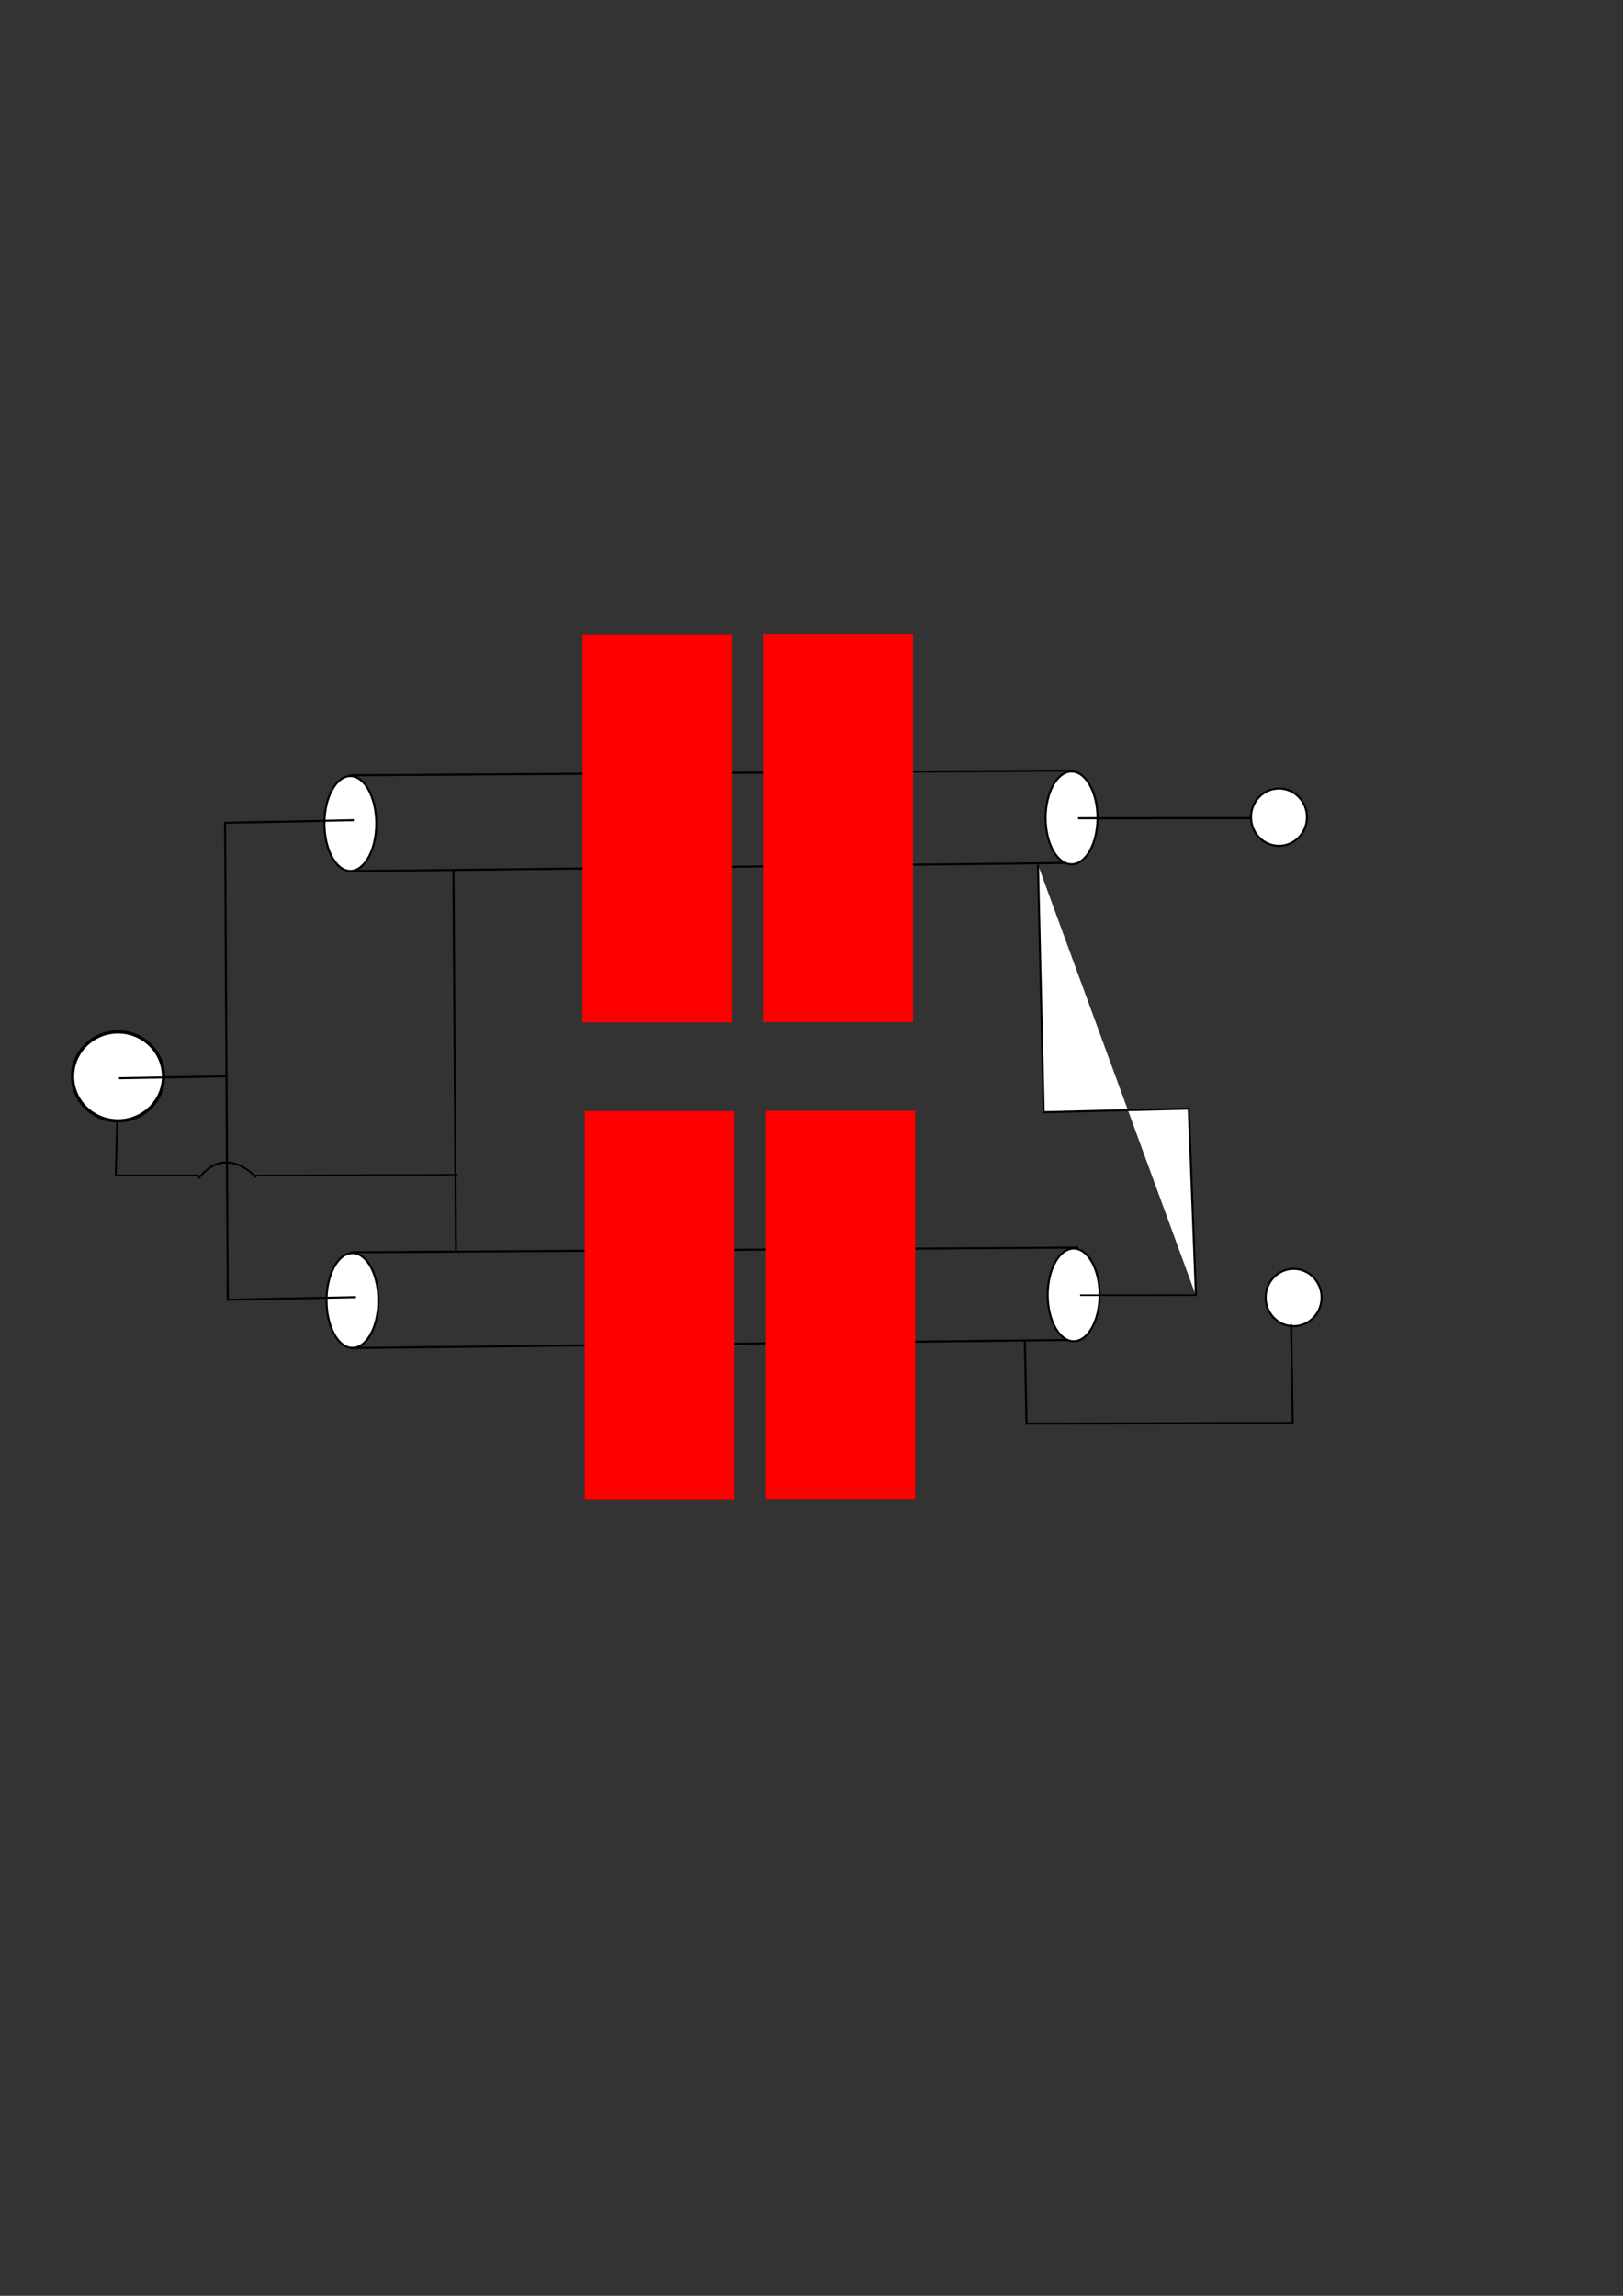 <?xml version="1.0" encoding="UTF-8" standalone="no"?>
<!-- Created with Inkscape (http://www.inkscape.org/) -->

<svg
   width="210mm"
   height="297mm"
   viewBox="0 0 210 297"
   version="1.1"
   id="svg5"
   inkscape:version="1.2.2 (b0a8486541, 2022-12-01)"
   sodipodi:docname="connections.svg"
   xmlns:inkscape="http://www.inkscape.org/namespaces/inkscape"
   xmlns:sodipodi="http://sodipodi.sourceforge.net/DTD/sodipodi-0.dtd"
   xmlns="http://www.w3.org/2000/svg"
   xmlns:svg="http://www.w3.org/2000/svg">
  <rect x="0" y="0" width="210" height="297" fill="#333333" stroke="none"/>
  <sodipodi:namedview
     id="namedview7"
     pagecolor="#ffffff"
     bordercolor="#000000"
     borderopacity="0.25"
     inkscape:showpageshadow="2"
     inkscape:pageopacity="0.0"
     inkscape:pagecheckerboard="0"
     inkscape:deskcolor="#d1d1d1"
     inkscape:document-units="mm"
     showgrid="false"
     inkscape:zoom="1.7727627"
     inkscape:cx="407.27392"
     inkscape:cy="533.63037"
     inkscape:window-width="1920"
     inkscape:window-height="1048"
     inkscape:window-x="1920"
     inkscape:window-y="0"
     inkscape:window-maximized="1"
     inkscape:current-layer="layer1" />
  <defs
     id="defs2" />
  <g
     inkscape:label="Lag 1"
     inkscape:groupmode="layer"
     id="layer1">
    <ellipse
       style="fill:#ffffff;stroke:#000000;stroke-width:0.268;stroke-opacity:1"
       id="path896"
       cx="45.333"
       cy="106.538"
       rx="3.358"
       ry="6.136" />
    <path
       style="fill:#ffffff;stroke:#000000;stroke-width:0.265;stroke-opacity:1"
       d="M 45.181,100.3 139.26,99.693"
       id="path1841" />
    <path
       style="fill:#ffffff;stroke:#000000;stroke-width:0.265;stroke-opacity:1"
       d="m 138.699,111.631 -93.603,1.064 0.082,-0.033"
       id="path1843" />
    <ellipse
       style="fill:#ffffff;stroke:#000000;stroke-width:0.265;stroke-opacity:1"
       id="path896-6"
       transform="scale(-1)"
       ry="5.998"
       rx="3.36"
       cy="-105.815"
       cx="-138.646" />
    <path
       style="fill:#ffffff;stroke:#000000;stroke-width:0.265;stroke-opacity:1"
       d="m 45.786,106.106 -16.73,0.344"
       id="path1845" />
    <path
       style="fill:#ffffff;stroke:#000000;stroke-width:0.265;stroke-opacity:1"
       d="m 139.484,105.858 22.787,-0.014"
       id="path1847" />
    <ellipse
       style="fill:#ffffff;stroke:#000000;stroke-width:0.268;stroke-opacity:1"
       id="path896-62"
       cx="45.606"
       cy="168.239"
       rx="3.358"
       ry="6.136" />
    <path
       style="fill:#ffffff;stroke:#000000;stroke-width:0.265;stroke-opacity:1"
       d="m 45.455,162.001 94.078,-0.607"
       id="path1841-9" />
    <path
       style="fill:#ffffff;stroke:#000000;stroke-width:0.265;stroke-opacity:1"
       d="m 138.973,173.332 -93.603,1.064 0.082,-0.033"
       id="path1843-1" />
    <ellipse
       style="fill:#ffffff;stroke:#000000;stroke-width:0.265;stroke-opacity:1"
       id="path896-6-2"
       transform="scale(-1)"
       ry="5.998"
       rx="3.36"
       cy="-167.516"
       cx="-138.919" />
    <path
       style="fill:#ffffff;stroke:#000000;stroke-width:0.265;stroke-opacity:1"
       d="m 46.059,167.807 -16.73,0.344"
       id="path1845-7" />
    <path
       style="fill:#ffffff;stroke:#000000;stroke-width:0.216;stroke-opacity:1"
       d="m 139.758,167.559 15.079,-0.014"
       id="path1847-0" />
    <rect
       style="fill:#ff0000;stroke-width:0.265"
       id="rect234"
       width="19.337"
       height="50.231"
       x="75.379"
       y="82.037" />
    <rect
       style="fill:#ff0000;stroke-width:0.265"
       id="rect234-3"
       width="19.337"
       height="50.231"
       x="98.795"
       y="81.99" />
    <rect
       style="fill:#ff0000;stroke-width:0.265"
       id="rect234-5"
       width="19.337"
       height="50.231"
       x="75.652"
       y="143.738" />
    <rect
       style="fill:#ff0000;stroke-width:0.265"
       id="rect234-3-3"
       width="19.337"
       height="50.231"
       x="99.069"
       y="143.691" />
    <path
       style="fill:#ffffff;stroke:#000000;stroke-width:0.265;stroke-opacity:1"
       d="m 29.12,106.39 0.35,61.604"
       id="path2188" />
    <path
       style="fill:#ffffff;stroke:#000000;stroke-width:0.265;stroke-opacity:1"
       d="m 58.671,112.627 0.322,49.103"
       id="path2190" />
    <path
       style="fill:#ffffff;stroke:#000000;stroke-width:0.265;stroke-opacity:1"
       d="m 134.302,111.877 0.738,32.006 18.775,-0.466 0.93,24.215"
       id="path2192" />
    <ellipse
       style="fill:#ffffff;stroke:#000000;stroke-width:0.265;stroke-opacity:1"
       id="path2194"
       cx="165.486"
       cy="105.719"
       rx="3.621"
       ry="3.707" />
    <ellipse
       style="fill:#ffffff;stroke:#000000;stroke-width:0.265;stroke-opacity:1"
       id="path2194-6"
       cx="167.38"
       cy="167.855"
       rx="3.621"
       ry="3.707" />
    <ellipse
       style="fill:#ffffff;stroke:#000000;stroke-width:0.42;stroke-opacity:1"
       id="path2194-62"
       cx="15.273"
       cy="139.247"
       rx="5.886"
       ry="5.751" />
    <path
       style="fill:#ffffff;stroke:#000000;stroke-width:0.265;stroke-opacity:1"
       d="m 15.399,139.488 13.792,-0.245 v 0"
       id="path2279" />
    <path
       style="fill:none;stroke:#000000;stroke-width:0.239;stroke-opacity:1"
       d="m 25.665,152.467 c 3.619,-4.588 7.432,-0.19 7.469,-0.146"
       id="path2281"
       sodipodi:nodetypes="cc" />
    <path
       style="fill:none;stroke:#000000;stroke-width:0.247;stroke-opacity:1"
       d="m 15.157,145.141 -0.183,6.929 10.743,-0.002"
       id="path2337"
       sodipodi:nodetypes="ccc" />
    <path
       style="fill:none;stroke:#000000;stroke-width:0.194;stroke-opacity:1"
       d="m 32.842,152.061 26.362,-0.093"
       id="path2339" />
    <path
       style="fill:none;stroke:#000000;stroke-width:0.265;stroke-opacity:1"
       d="m 132.601,173.541 0.225,10.629 34.436,-0.089 -0.197,-12.757"
       id="path3146" />
  </g>
  <g
     inkscape:groupmode="layer"
     id="layer2"
     inkscape:label="Lag 2" />
</svg>
